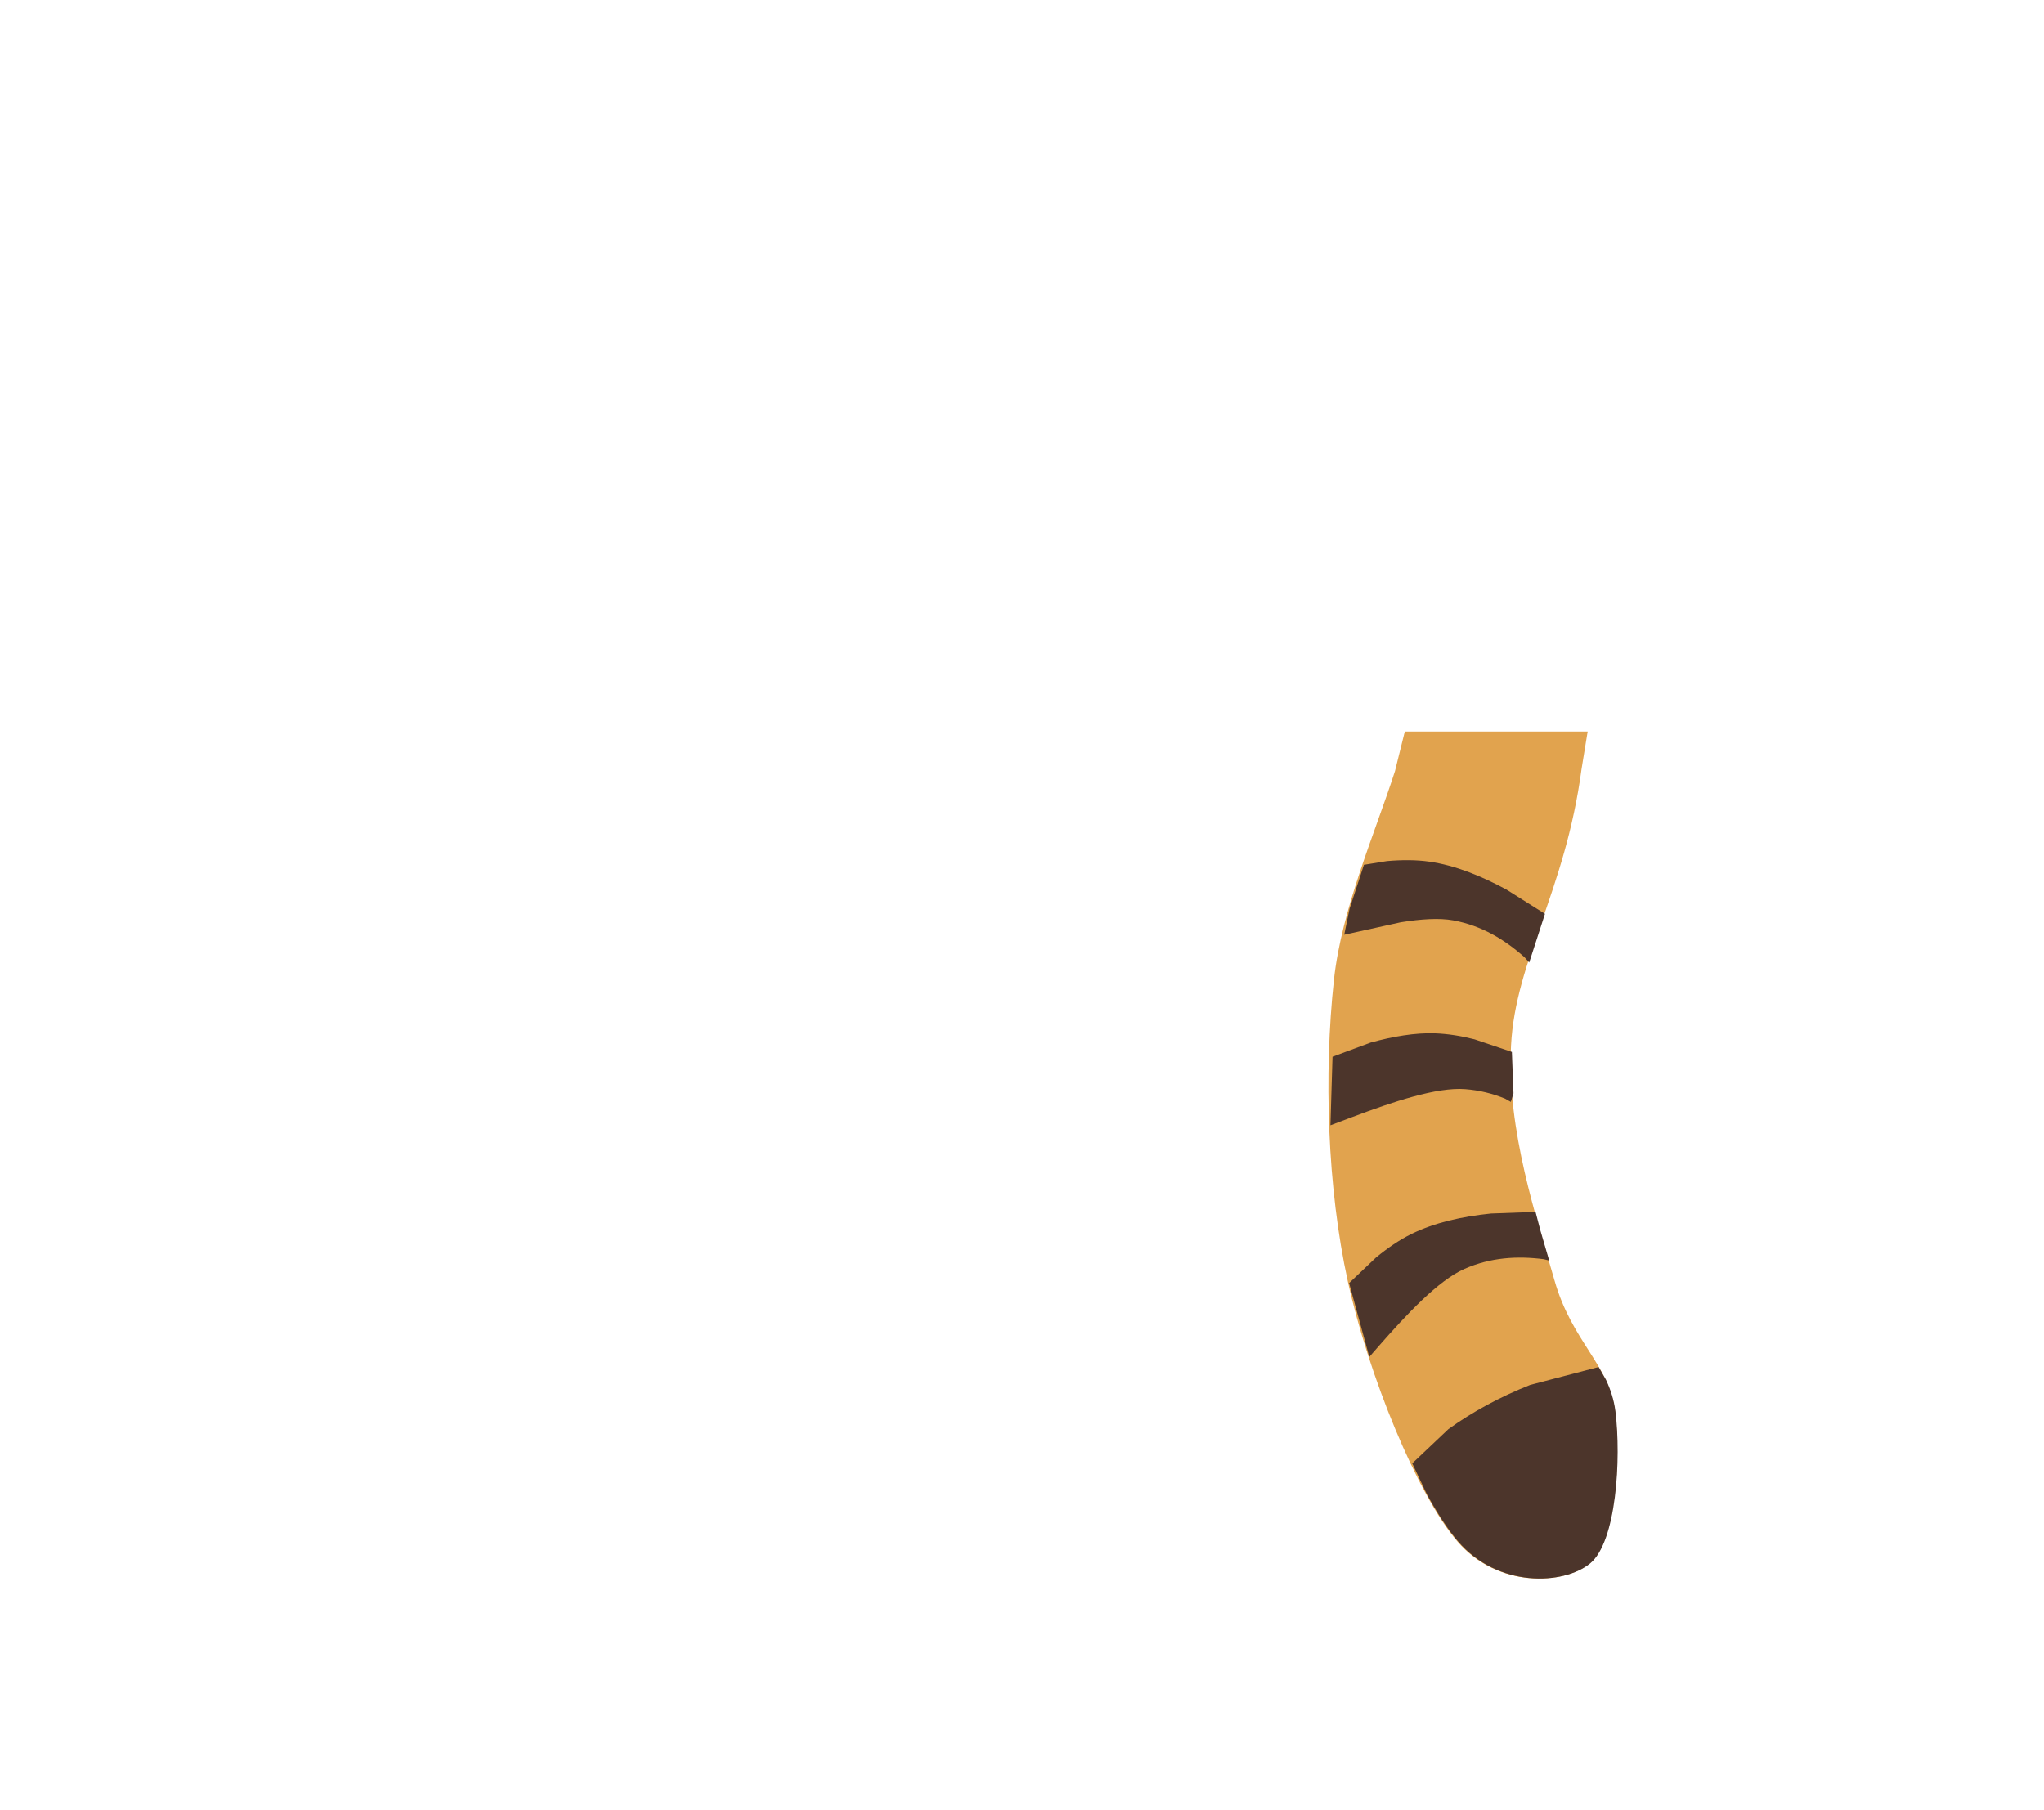 <svg width="637" height="564" xmlns="http://www.w3.org/2000/svg" xmlns:xlink="http://www.w3.org/1999/xlink" overflow="hidden"><defs><clipPath id="clip0"><rect x="1530" y="728" width="637" height="564"/></clipPath></defs><g clip-path="url(#clip0)" transform="translate(-1530 -728)"><rect x="1532" y="729" width="634" height="560" fill="#C5E0B4" fill-opacity="0"/><path d="M1967.8 956 2024.78 956 2022.88 967.676C2017.76 1005.99 2002.32 1027.21 2000.91 1053.77 1999.51 1080.34 2009.06 1108.07 2014.46 1127.09 2019.86 1146.11 2031.48 1153.18 2033.31 1167.88 2035.13 1182.58 2033.63 1208.51 2025.43 1215.26 2017.24 1222.01 1996.71 1223.03 1984.14 1208.37 1971.58 1193.72 1956.45 1156.5 1950.04 1127.33 1943.64 1098.17 1942.54 1062.84 1945.72 1033.38 1948.11 1011.28 1958.52 987.675 1964.75 968.314L1967.8 956Z" fill="#E1A34E" fill-rule="evenodd" fill-opacity="1"/><path d="M1962.24 996.378C1966.88 995.97 1971.39 995.969 1975.45 996.555 1983.56 997.727 1991.56 1000.98 1999.51 1005.28L2011.48 1012.82 2010.67 1015.33 2006.57 1027.99 2005.11 1026.35C1998.84 1020.77 1991.74 1016.5 1982.96 1014.86 1978.57 1014.05 1972.84 1014.43 1966.56 1015.44L1948.93 1019.33 1950.6 1011.2 1955.07 997.539Z" fill="#4C352B" fill-rule="evenodd" fill-opacity="1"/><path d="M1977.19 1050.06C1981.29 1050.21 1985.41 1050.88 1989.56 1051.94L2001.17 1055.86 2001.67 1068.76 2000.84 1071.43 1999.03 1070.41C1995.18 1068.84 1991.07 1067.8 1986.62 1067.46 1977.72 1066.77 1963.99 1071.43 1951.29 1076.21L1944.63 1078.72 1945.28 1057.35 1957.16 1052.94C1964.03 1051.04 1971.05 1049.84 1977.19 1050.06Z" fill="#4C352B" fill-rule="evenodd" fill-opacity="1"/><path d="M2028.2 1154.06 2030.49 1158.03C2031.91 1161.05 2032.98 1164.25 2033.44 1167.92 2035.26 1182.6 2033.76 1208.51 2025.58 1215.25 2017.4 1221.99 1996.9 1223.01 1984.36 1208.37 1981.22 1204.71 1977.92 1199.64 1974.64 1193.64L1970.12 1184.09 1981.41 1173.4C1988.8 1168.09 1997.38 1163.38 2006.86 1159.64Z" fill="#4C352B" fill-rule="evenodd" fill-opacity="1"/><path d="M2008.54 1105.71 2010.04 1111.44 2012.79 1120.88 2011.15 1120.46C2002.83 1119.39 1994.56 1119.88 1986.38 1123.48 1978.21 1127.08 1968.32 1137.68 1959.38 1147.89L1956.78 1150.87 1956.57 1150.29 1950.45 1127.9 1958.85 1119.91C1962.45 1116.96 1966.17 1114.41 1969.85 1112.6 1977.21 1108.99 1985.65 1107.16 1994.64 1106.22Z" fill="#4C352B" fill-rule="evenodd" fill-opacity="1"/></g></svg>
